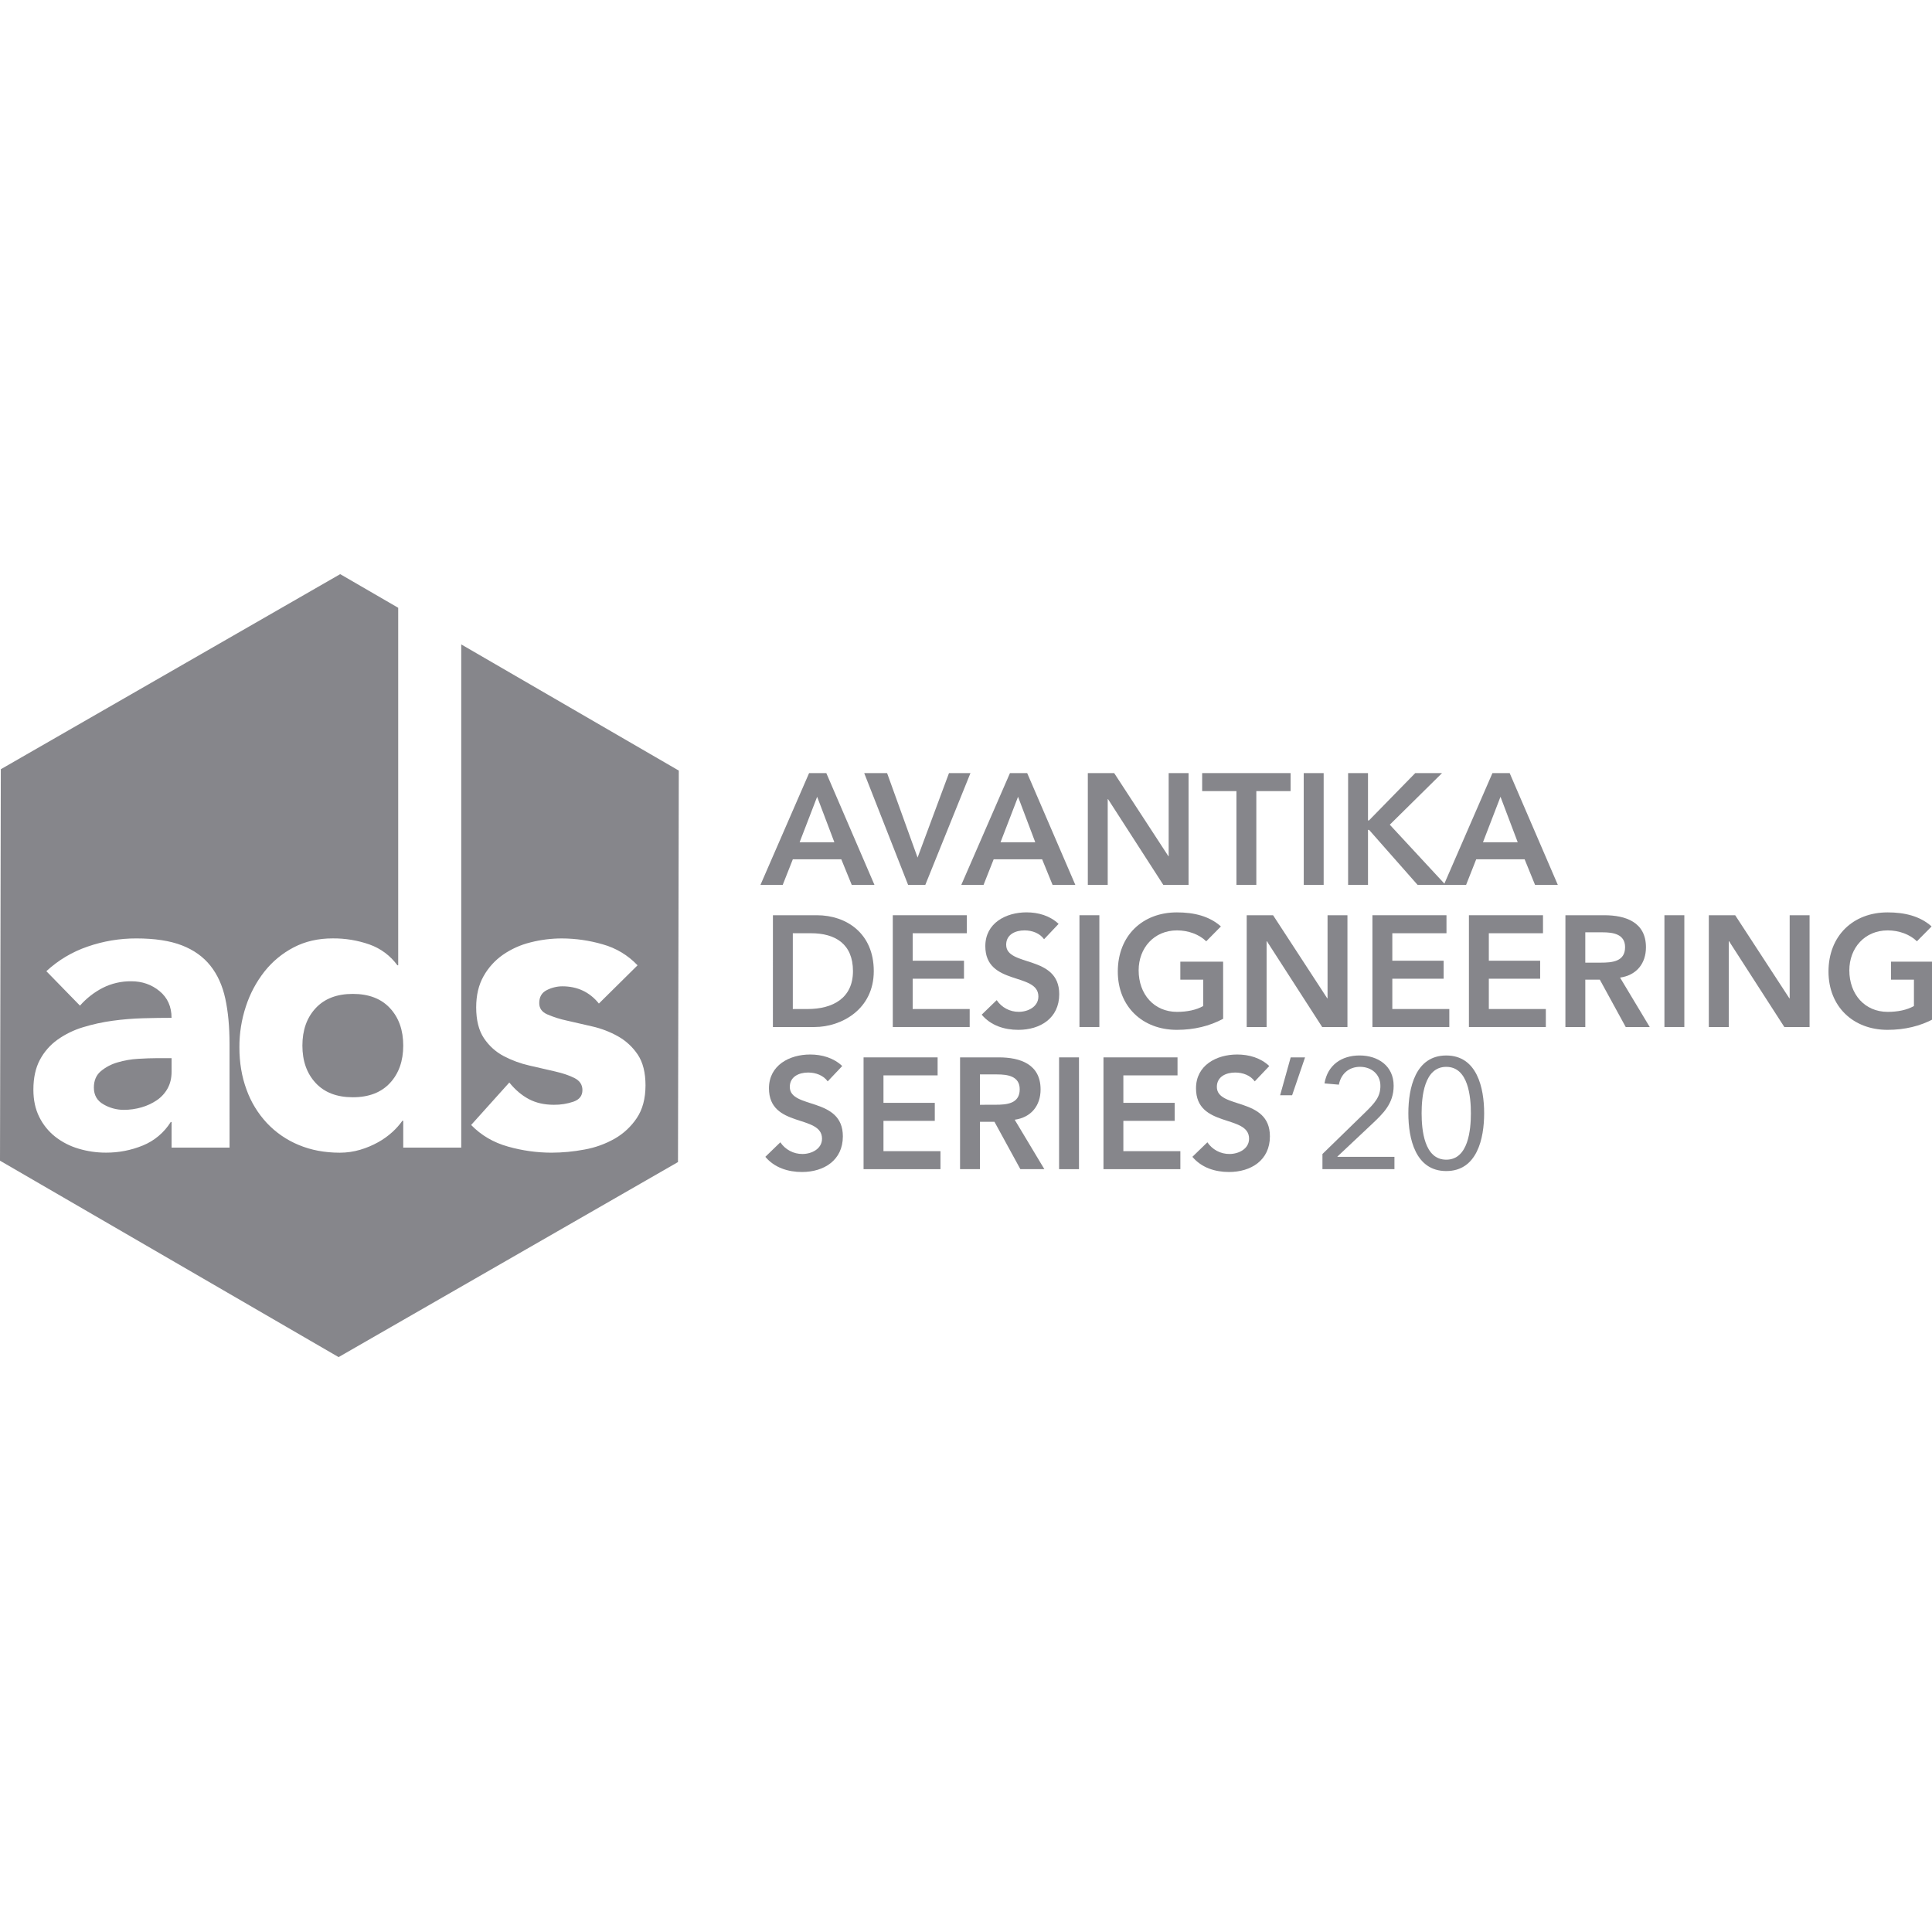 <svg width="1080" height="1080" viewBox="0 0 1080 1080" fill="none" xmlns="http://www.w3.org/2000/svg">
<g clip-path="url(#clip0)">
<g clip-path="url(#clip1)">
<path d="M452.289 432.163H461.911L488.83 494.656H476.124L470.295 480.354H443.197L437.546 494.656H425.103L452.289 432.163ZM466.413 470.821L456.786 445.4L446.995 470.821H466.413Z" fill="#86868B"/>
<path d="M483.094 432.163H495.89L512.928 479.387L530.492 432.163H542.494L517.251 494.656H507.633L483.094 432.163Z" fill="#86868B"/>
<path d="M564.577 432.163H574.199L601.118 494.656H588.39L582.561 480.354H555.464L549.813 494.656H537.37L564.577 432.163ZM578.717 470.821L569.095 445.4L559.299 470.821H578.717Z" fill="#86868B"/>
<path d="M608.101 432.163H622.839L653.118 478.594H653.296V432.163H664.416V494.656H650.293L619.398 446.715H619.22V494.656H608.101V432.163Z" fill="#86868B"/>
<path d="M691.174 442.239H672.019V432.163H721.453V442.239H702.294V494.656H691.174V442.239Z" fill="#86868B"/>
<path d="M728.789 432.163H739.934V494.656H728.81L728.789 432.163Z" fill="#86868B"/>
<path d="M753.599 432.163H764.718V458.641H765.249L791.128 432.163H806.117L776.899 461.013L808.06 494.643H792.431L765.338 463.923H764.718V494.643H753.599V432.163Z" fill="#86868B"/>
<path d="M834.288 432.163H843.91L870.829 494.656H858.101L852.276 480.354H825.208L819.562 494.656H807.114L834.288 432.163ZM848.411 470.821L838.785 445.4L828.989 470.821H848.411Z" fill="#86868B"/>
<path d="M432.065 511.621H456.672C473.09 511.621 488.448 521.685 488.448 542.864C488.448 564.229 470.354 574.114 455.357 574.114H432.057L432.065 511.621ZM451.483 564.051C465.428 564.051 476.815 558.052 476.815 542.864C476.815 527.675 466.926 521.685 453.337 521.685H443.185V564.051H451.483Z" fill="#86868B"/>
<path d="M499.072 511.621H540.47V521.685H510.191V537.043H538.88V547.106H510.191V564.051H542.057V574.114H499.072V511.621Z" fill="#86868B"/>
<path d="M583.642 525.037C581.258 521.685 577.02 520.094 572.697 520.094C567.576 520.094 562.455 522.389 562.455 528.125C562.455 540.662 592.115 533.513 592.115 555.753C592.115 569.172 581.508 575.693 569.252 575.693C561.484 575.693 553.894 573.313 548.773 567.208L557.156 559.087C558.516 561.114 560.357 562.772 562.514 563.912C564.672 565.052 567.079 565.64 569.519 565.621C574.635 565.621 580.465 562.795 580.465 557.055C580.465 543.373 550.801 551.235 550.801 528.902C550.801 516.013 562.281 510.01 573.842 510.01C580.376 510.01 586.905 511.864 591.763 516.454L583.642 525.037Z" fill="#86868B"/>
<path d="M603.421 511.621H614.545V574.114H603.421V511.621Z" fill="#86868B"/>
<path d="M683.75 569.515C676.16 573.575 667.509 575.692 657.87 575.692C638.63 575.692 624.859 562.629 624.859 543.122C624.859 523.085 638.63 510.03 657.87 510.03C667.407 510.03 675.965 512.063 682.498 517.883L674.293 526.186C670.314 522.3 664.225 520.094 657.959 520.094C645.075 520.094 636.509 529.979 636.509 542.426C636.509 555.752 645.075 565.642 657.959 565.642C663.61 565.642 668.727 564.581 672.613 562.375V547.636H659.813V537.573H683.733L683.75 569.515Z" fill="#86868B"/>
<path d="M696.918 511.621H711.657L741.931 558.06H742.11V511.621H753.229V574.114H739.106L708.216 526.173H708.038V574.114H696.918V511.621Z" fill="#86868B"/>
<path d="M767.192 511.621H808.591V521.685H778.312V537.043H807V547.106H778.312V564.051H810.178V574.114H767.192V511.621Z" fill="#86868B"/>
<path d="M821.135 511.621H862.543V521.685H832.264V537.043H860.952V547.106H832.264V564.051H864.129V574.114H821.135V511.621Z" fill="#86868B"/>
<path d="M875.08 511.621H896.793C908.795 511.621 920.097 515.503 920.097 529.538C920.097 538.54 914.888 545.163 905.622 546.482L922.214 574.114H908.787L894.311 547.636H886.191V574.114H875.071L875.08 511.621ZM894.854 538.12C901.116 538.12 908.43 537.594 908.43 529.474C908.43 522.058 901.545 521.171 895.809 521.171H886.187V538.142L894.854 538.12Z" fill="#86868B"/>
<path d="M930.424 511.621H941.552V574.114H930.424V511.621Z" fill="#86868B"/>
<path d="M955.243 511.621H969.981L1000.26 558.06H1000.44V511.621H1011.56V574.114H997.456L966.566 526.173H966.384V574.114H955.243V511.621Z" fill="#86868B"/>
<path d="M1081.03 569.515C1073.44 573.575 1064.79 575.692 1055.15 575.692C1035.91 575.692 1022.14 562.629 1022.14 543.122C1022.14 523.085 1035.91 510.03 1055.15 510.03C1064.69 510.03 1073.25 512.063 1079.78 517.883L1071.57 526.186C1067.6 522.3 1061.51 520.094 1055.24 520.094C1042.35 520.094 1033.79 529.979 1033.79 542.426C1033.79 555.752 1042.35 565.642 1055.24 565.642C1060.89 565.642 1066.01 564.581 1069.9 562.375V547.636H1057.09V537.573H1081.03V569.515Z" fill="#86868B"/>
<path d="M462.692 604.495C460.308 601.144 456.069 599.553 451.746 599.553C446.63 599.553 441.505 601.848 441.505 607.584C441.505 620.121 471.164 612.972 471.164 635.216C471.164 648.63 460.558 655.155 448.301 655.155C440.538 655.155 432.948 652.775 427.827 646.67L436.21 638.55C437.569 640.576 439.409 642.234 441.566 643.374C443.723 644.515 446.129 645.102 448.569 645.084C453.689 645.084 459.514 642.258 459.514 636.518C459.514 622.836 429.855 630.697 429.855 608.364C429.855 595.476 441.331 589.472 452.892 589.472C459.425 589.472 465.959 591.326 470.812 595.917L462.692 604.495Z" fill="#86868B"/>
<path d="M482.738 591.08H524.133V601.143H493.866V616.501H522.554V626.564H493.866V643.509H525.728V653.572H482.738V591.08Z" fill="#86868B"/>
<path d="M536.681 591.08H558.395C570.397 591.08 581.695 594.962 581.695 608.996C581.695 617.999 576.489 624.621 567.219 625.941L583.807 653.572H570.388L555.913 627.095H547.793V653.572H536.673L536.681 591.08ZM556.452 617.558C562.718 617.558 570.028 617.031 570.028 608.911C570.028 601.495 563.142 600.609 557.402 600.609H547.784V617.579L556.452 617.558Z" fill="#86868B"/>
<path d="M592.034 591.08H603.158V653.572H592.034V591.08Z" fill="#86868B"/>
<path d="M616.845 591.08H658.239V601.143H627.965V616.501H656.653V626.564H627.965V643.509H659.83V653.572H616.845V591.08Z" fill="#86868B"/>
<path d="M701.415 604.495C699.031 601.144 694.793 599.553 690.47 599.553C685.353 599.553 680.228 601.848 680.228 607.584C680.228 620.121 709.888 612.972 709.888 635.216C709.888 648.63 699.282 655.155 687.025 655.155C679.261 655.155 671.671 652.775 666.55 646.67L674.934 638.55C676.292 640.576 678.133 642.234 680.289 643.374C682.446 644.515 684.852 645.102 687.292 645.084C692.413 645.084 698.238 642.258 698.238 636.518C698.238 622.836 668.578 630.697 668.578 608.364C668.578 595.476 680.033 589.472 691.615 589.472C698.149 589.472 704.682 591.326 709.536 595.917L701.415 604.495Z" fill="#86868B"/>
<path d="M722.297 612.263H715.594L721.504 591.08H729.535L722.297 612.263Z" fill="#86868B"/>
<path d="M739.255 645.101L762.826 622.149C768.736 616.413 771.651 613.057 771.651 606.969C771.651 600.436 766.53 596.363 760.264 596.363C753.997 596.363 749.581 600.334 748.436 606.337L740.4 605.633C742.097 595.391 749.937 590.012 760.001 590.012C770.327 590.012 779.062 595.832 779.062 606.956C779.062 616.931 773.148 622.488 766.886 628.402L747.638 646.501V646.675H779.504V653.561H739.255V645.101Z" fill="#86868B"/>
<path d="M808.463 590.024C825.679 590.024 829.65 608.114 829.65 622.322C829.65 636.53 825.679 654.629 808.463 654.629C791.247 654.629 787.28 636.547 787.28 622.322C787.28 608.097 791.268 590.024 808.463 590.024ZM808.463 648.274C820.826 648.274 822.234 631.507 822.234 622.322C822.234 613.137 820.826 596.375 808.463 596.375C796.1 596.375 794.692 613.146 794.692 622.322C794.692 631.499 796.109 648.274 808.463 648.274V648.274Z" fill="#86868B"/>
<path d="M197.232 555.595C188.308 555.595 181.379 558.258 176.443 563.584C171.508 568.91 169.041 575.878 169.044 584.487C169.044 593.097 171.511 600.063 176.443 605.386C181.376 610.709 188.305 613.372 197.232 613.375C206.166 613.375 213.096 610.712 218.02 605.386C222.944 600.06 225.409 593.094 225.415 584.487C225.415 575.875 222.95 568.907 218.02 563.584C213.09 558.261 206.161 555.598 197.232 555.595Z" fill="#86868B"/>
<path d="M77.249 591.886C73.349 592.102 69.488 592.77 65.743 593.876C62.301 594.847 59.102 596.527 56.35 598.81C53.765 601.008 52.474 604.061 52.476 607.97C52.476 612.195 54.277 615.326 57.877 617.363C61.3 619.352 65.186 620.405 69.145 620.417C72.522 620.425 75.882 619.95 79.124 619.009C82.175 618.139 85.07 616.79 87.698 615.012C90.181 613.319 92.234 611.069 93.693 608.441C95.175 605.776 95.916 602.644 95.916 599.043V591.53H87.219C84.563 591.53 81.239 591.649 77.249 591.886Z" fill="#86868B"/>
<path d="M257.832 360.229V641.531H225.415V626.504H224.944C223.333 628.769 221.484 630.856 219.429 632.728C217 634.951 214.319 636.882 211.44 638.48C208.245 640.266 204.861 641.688 201.351 642.723C197.652 643.817 193.813 644.37 189.956 644.365C181.504 644.365 173.831 642.917 166.936 640.02C160.231 637.251 154.19 633.089 149.214 627.81C144.188 622.427 140.312 616.075 137.823 609.143C135.153 601.948 133.821 594.043 133.827 585.427C133.791 577.643 135.024 569.906 137.475 562.518C139.755 555.506 143.249 548.949 147.797 543.146C152.22 537.532 157.785 532.92 164.123 529.617C170.538 526.248 177.818 524.565 185.963 524.568C192.959 524.501 199.912 525.65 206.514 527.962C212.773 530.17 218.216 534.221 222.127 539.583H222.598V339.759L190.176 320.947L0.458 430.002L0 648.832L189.277 758.629L379.003 649.596L379.453 430.766L257.832 360.229ZM128.32 641.531H95.915V627.195H95.457C91.758 633.111 86.292 637.712 79.832 640.347C73.309 643.011 66.326 644.366 59.281 644.335C54.075 644.352 48.894 643.602 43.906 642.108C39.173 640.727 34.746 638.46 30.86 635.426C27.108 632.457 24.064 628.689 21.951 624.395C19.756 620.011 18.66 614.92 18.663 609.122C18.663 602.549 19.875 596.991 22.299 592.449C24.669 587.978 28.048 584.12 32.167 581.181C36.493 578.117 41.287 575.776 46.362 574.248C51.77 572.587 57.303 571.371 62.908 570.612C68.592 569.833 74.314 569.363 80.048 569.204C85.753 569.051 91.035 568.973 95.894 568.971C95.894 562.709 93.665 557.736 89.208 554.054C84.751 550.371 79.467 548.533 73.358 548.539C67.857 548.472 62.419 549.721 57.499 552.183C52.645 554.676 48.305 558.061 44.704 562.161L25.913 542.9C32.543 536.764 40.385 532.084 48.934 529.163C57.691 526.113 66.901 524.565 76.175 524.585C86.501 524.585 94.995 525.875 101.656 528.454C108.316 531.034 113.639 534.832 117.625 539.85C121.607 544.864 124.383 551.009 125.953 558.284C127.522 565.558 128.309 573.973 128.311 583.527L128.32 641.531ZM355.983 624.985C352.823 629.716 348.612 633.654 343.68 636.491C338.431 639.475 332.71 641.539 326.765 642.596C320.649 643.759 314.438 644.348 308.212 644.356C300.034 644.334 291.898 643.192 284.03 640.962C275.887 638.7 269 634.669 263.369 628.871L284.709 605.134C287.998 609.201 291.638 612.293 295.629 614.408C299.62 616.524 304.278 617.582 309.604 617.582C313.355 617.633 317.087 617.035 320.634 615.817C323.927 614.635 325.574 612.488 325.577 609.377C325.577 606.404 324.13 604.174 321.237 602.686C318.331 601.197 314.657 599.945 310.206 598.927C305.756 597.909 300.975 596.806 295.888 595.635C290.905 594.504 286.09 592.73 281.565 590.357C277.108 588.008 273.315 584.575 270.534 580.375C267.641 576.073 266.193 570.32 266.19 563.116C266.19 556.384 267.559 550.586 270.297 545.722C272.951 540.967 276.647 536.874 281.107 533.749C285.767 530.522 290.977 528.172 296.482 526.817C302.235 525.337 308.152 524.589 314.092 524.589C321.804 524.618 329.474 525.725 336.879 527.877C344.336 529.932 351.086 533.992 356.395 539.616L334.788 560.986C329.612 554.571 322.798 551.361 314.347 551.356C311.326 551.371 308.351 552.098 305.663 553.477C302.834 554.891 301.427 557.318 301.441 560.757C301.441 563.585 302.889 565.66 305.786 566.981C309.334 568.525 313.03 569.706 316.816 570.506C321.282 571.519 326.055 572.615 331.135 573.794C336.152 574.939 340.98 576.796 345.47 579.31C349.9 581.797 353.68 585.296 356.501 589.522C359.394 593.829 360.842 599.583 360.845 606.784C360.814 614.141 359.194 620.205 355.983 624.976V624.985Z" fill="#86868B"/>
</g>
</g>
<defs>
<clipPath id="clip0">
<rect width="1080" height="1080" fill="white"/>
</clipPath>
<clipPath id="clip1">
<rect width="1081" height="437.83" fill="white" transform="translate(0 321)"/>
</clipPath>
</defs>
</svg>
